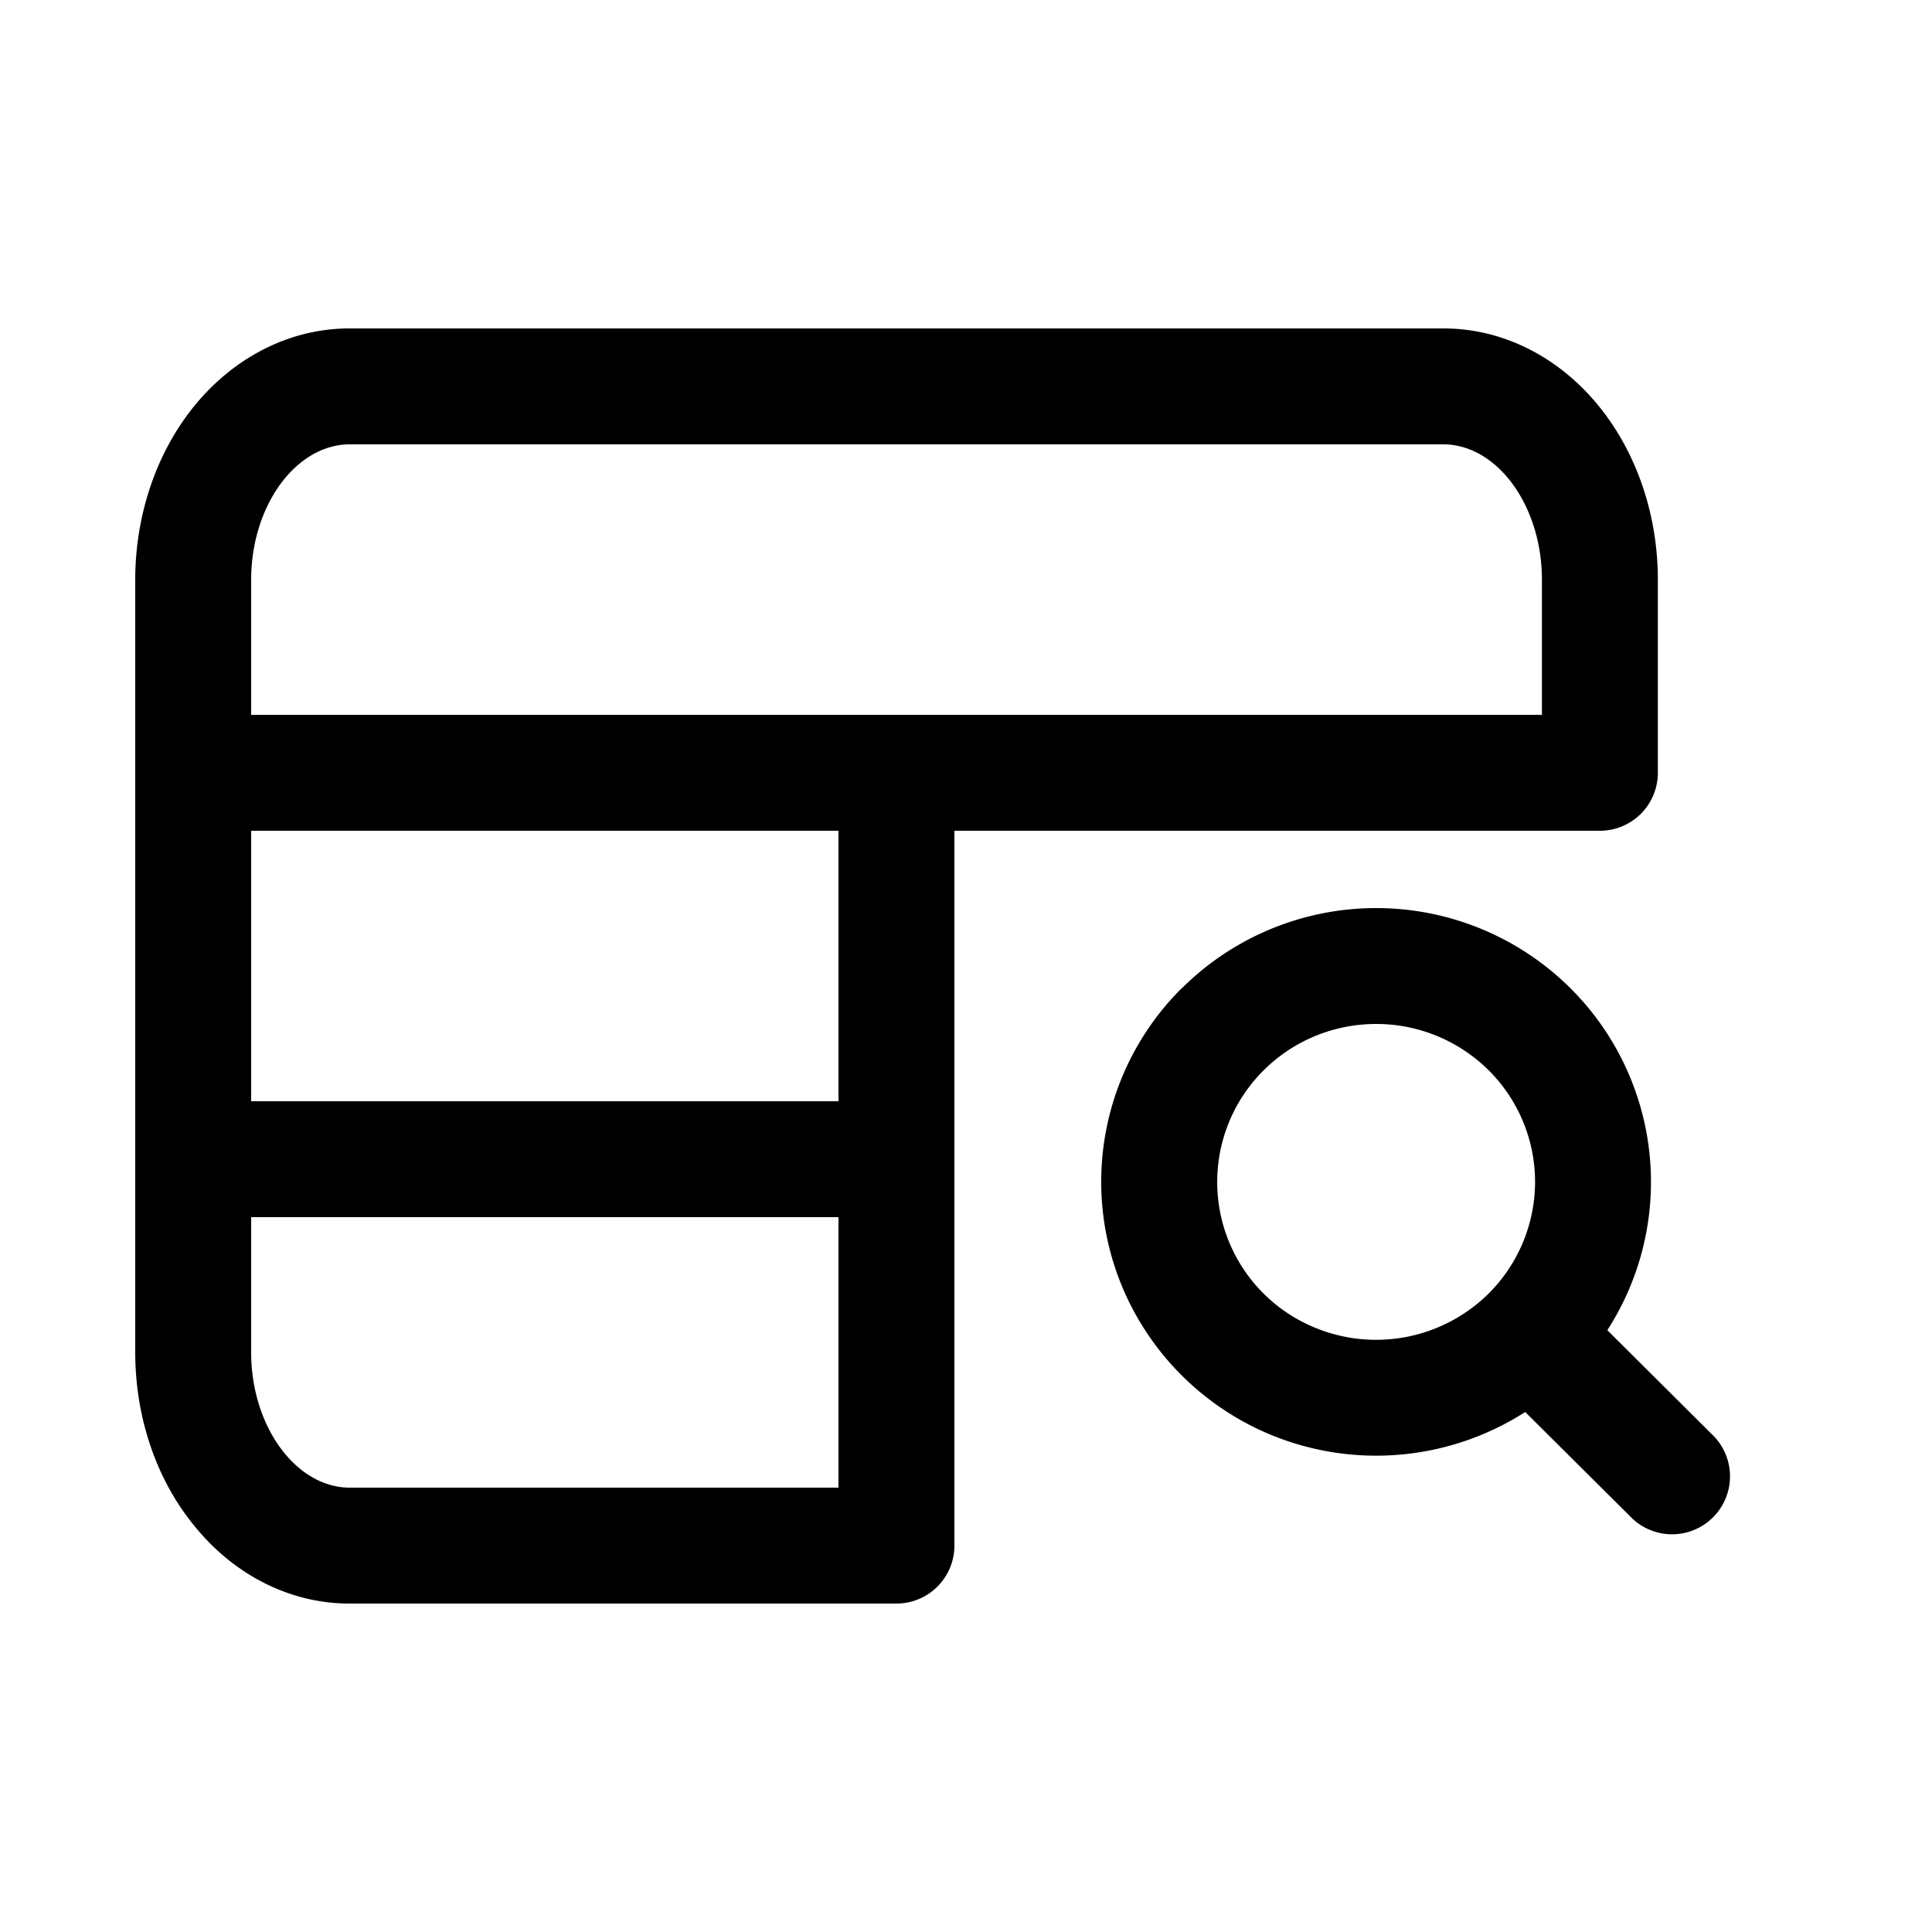 <svg xmlns="http://www.w3.org/2000/svg" viewBox="0 0 1024 1024">
  
        <path d="M102.758 215.45c20.582-25.395 50.022-41.37 82.432-41.37h579.942c32.461 0 61.901 15.974 82.432 41.37 20.429 25.242 31.13 58.317 31.13 91.75v102.4a30.72 30.72 0 0 1-30.72 30.72H505.856V819.2a30.72 30.72 0 0 1-30.72 30.72H185.242c-32.461 0-61.952-15.974-82.432-41.421C82.278 783.36 71.68 750.234 71.68 716.8V307.2c0-33.434 10.701-66.509 31.078-91.75zM444.467 440.32H133.12v143.36h311.296V440.32z m0 204.8H133.12V716.8c0 20.89 6.758 39.936 17.408 53.094 10.547 13.005 23.245 18.586 34.714 18.586H444.416v-143.36zM133.12 378.88h684.134V307.2c0-20.89-6.81-39.936-17.408-53.094-10.547-13.005-23.245-18.586-34.714-18.586H185.242c-11.469 0-24.166 5.581-34.714 18.586-10.65 13.21-17.408 32.256-17.408 53.094v71.68z m596.275 163.84c-22.426 0-43.878 8.858-59.648 24.576a83.456 83.456 0 0 0 27.341 136.448 84.787 84.787 0 0 0 91.955-18.176 83.712 83.712 0 0 0 24.576-59.136 83.456 83.456 0 0 0-24.576-59.136 84.582 84.582 0 0 0-59.648-24.576z m-102.963-18.944a146.022 146.022 0 0 1 205.926 0 144.896 144.896 0 0 1 19.558 181.248l55.194 54.938a30.72 30.72 0 1 1-43.315 43.52l-55.398-55.091a146.381 146.381 0 0 1-134.707 12.134 145.766 145.766 0 0 1-78.899-78.49 144.742 144.742 0 0 1 31.59-158.31z"></path>
    
</svg>